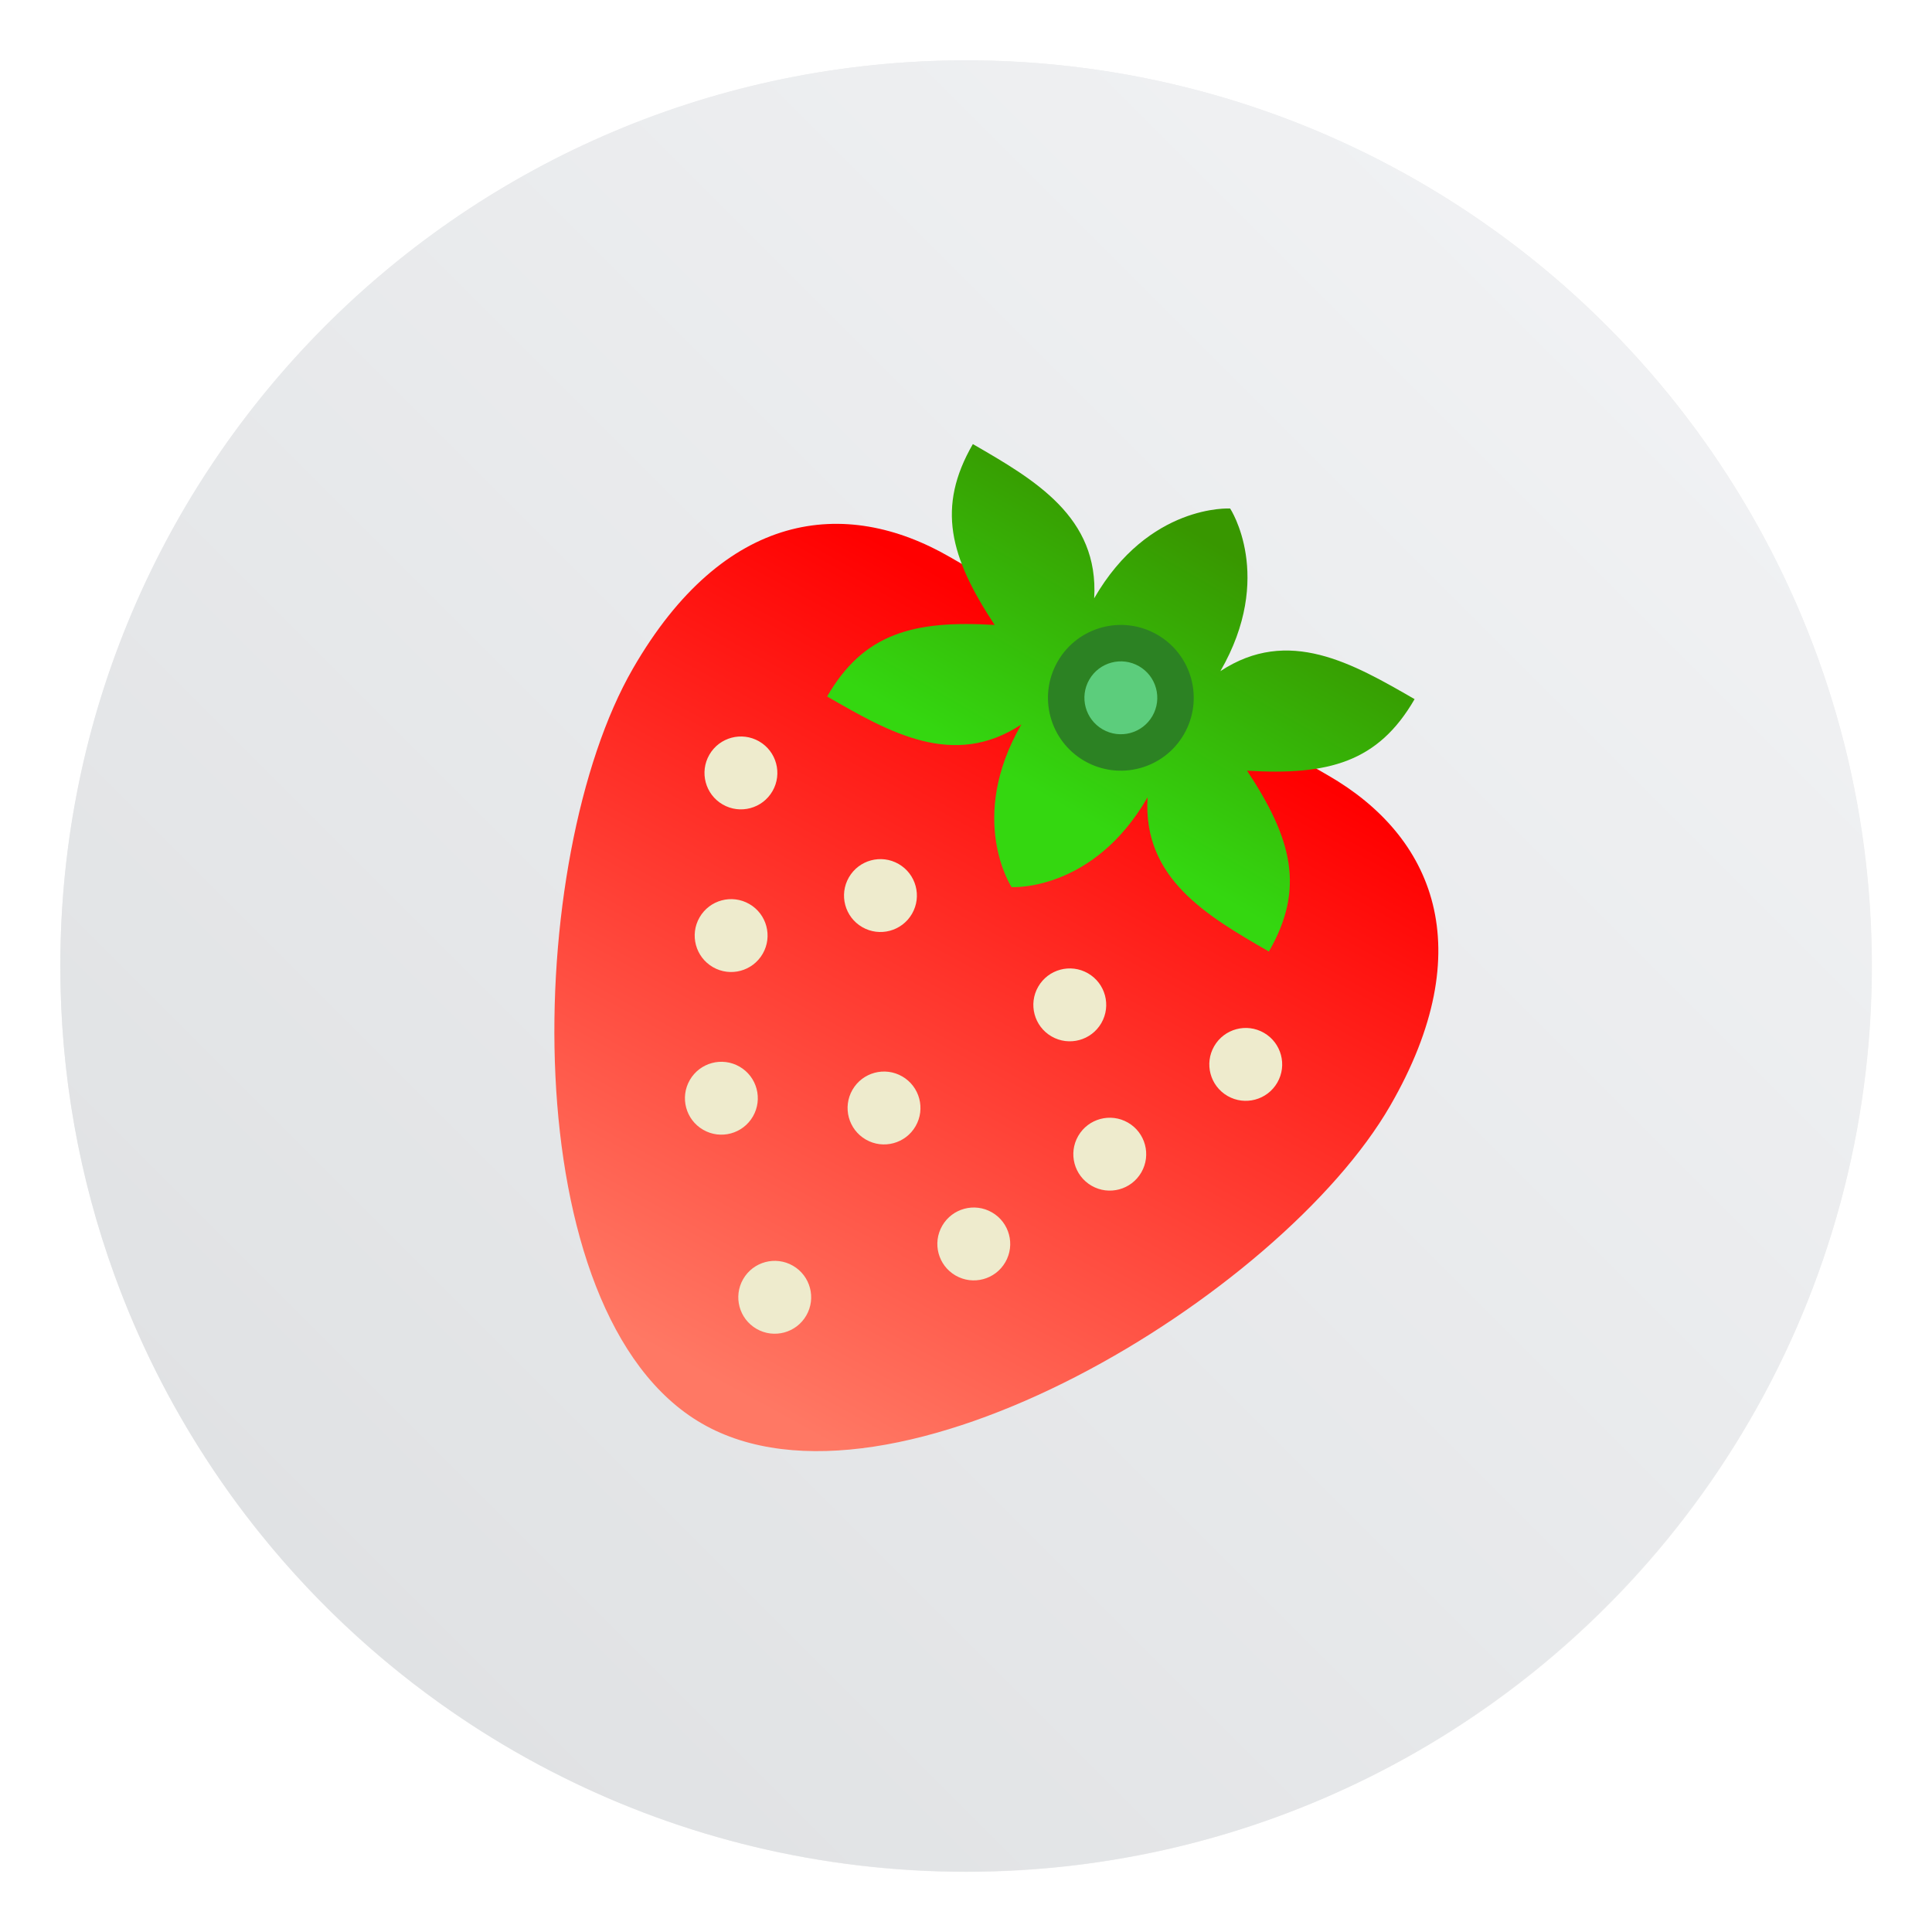 <?xml version="1.0" encoding="UTF-8"?>
<svg width="64" height="64" version="1.1" viewBox="0 0 64 64" xmlns="http://www.w3.org/2000/svg">
 <defs>
  <linearGradient id="linearGradient1274" x1="37.594" x2="24.588" y1="22.56" y2="46.263" gradientUnits="userSpaceOnUse">
   <stop stop-color="#f00" offset="0"/>
   <stop stop-color="#ff7864" offset="1"/>
  </linearGradient>
  <linearGradient id="linearGradient1672" x1="40.224" x2="35.203" y1="17.995" y2="26.733" gradientUnits="userSpaceOnUse">
   <stop stop-color="#389700" offset="0"/>
   <stop stop-color="#34d710" offset="1"/>
  </linearGradient>
  <filter id="filter11290" x="-.024" y="-.024" width="1.048" height="1.048" color-interpolation-filters="sRGB">
   <feGaussianBlur stdDeviation="0.159"/>
  </filter>
  <linearGradient id="linearGradient1005" x1=".739" x2="16.388" y1="16.296" y2=".647" gradientTransform="matrix(3.78 0 0 3.78 -.132 .025)" gradientUnits="userSpaceOnUse">
   <stop stop-color="#dddfe1" offset="0"/>
   <stop stop-color="#f3f4f6" offset="1"/>
  </linearGradient>
 </defs>
 <circle transform="matrix(3.78 0 0 3.78 -.103 .025)" cx="8.494" cy="8.46" r="7.938" filter="url(#filter11290)" opacity=".25" stroke-width=".14"/>
 <path d="m62 32c0 3.596-0.633 7.045-1.794 10.24-0.807 2.221-1.869 4.321-3.152 6.264-0.538 0.817-1.115 1.605-1.729 2.363-1.964 2.426-4.298 4.538-6.919 6.253-0.965 0.632-1.968 1.21-3.006 1.728-4.032 2.018-8.584 3.153-13.401 3.153-4.817 0-9.369-1.135-13.401-3.153-1.038-0.518-2.042-1.096-3.007-1.728-2.654-1.738-5.016-3.883-6.996-6.349-0.615-0.764-1.192-1.56-1.729-2.384-1.249-1.91-2.284-3.971-3.075-6.149-1.161-3.195-1.793-6.642-1.793-10.237 0-16.569 13.432-30.001 30.001-30.001 8.317 0 15.843 3.385 21.277 8.851 1.566 1.575 2.958 3.323 4.144 5.214 1.121 1.78 2.057 3.688 2.786 5.695 1.161 3.196 1.794 6.644 1.794 10.24z" fill="url(#linearGradient1005)" stroke-width=".117"/>
 <g stroke-width="1.207">
  <path d="m31.462 18.45c-3.474-2.006-7.478-1.53-10.495 3.696-3.621 6.271-3.987 21.389 2.284 25.01 6.271 3.621 19.18-4.256 22.801-10.527 3.017-5.226 1.427-8.931-2.047-10.937z" fill="url(#linearGradient1274)"/>
  <path d="m40.75 16.845s-2.694-0.162-4.504 2.974c0.162-2.694-1.971-3.925-4.019-5.108-1.207 2.09-0.765 3.739 0.722 5.991-2.694-0.162-4.343 0.28-5.549 2.37 2.048 1.182 4.181 2.414 6.433 0.927-1.81 3.136-0.323 5.388-0.323 5.388s2.694 0.162 4.504-2.974c-0.162 2.694 1.971 3.925 4.019 5.108 1.207-2.09 0.765-3.739-0.722-5.991 2.694 0.162 4.343-0.28 5.549-2.37-2.048-1.182-4.181-2.414-6.433-0.927 1.81-3.136 0.323-5.388 0.323-5.388z" fill="url(#linearGradient1672)" style="paint-order:normal"/>
  <g fill="#eeebcd">
   <circle transform="rotate(30)" cx="43.713" cy="24.385" r="1.207" style="paint-order:normal"/>
   <circle transform="rotate(30)" cx="38.885" cy="19.558" r="1.207" style="paint-order:normal"/>
   <circle transform="rotate(30)" cx="48.54" cy="19.558" r="1.207" style="paint-order:normal"/>
   <circle transform="rotate(30)" cx="43.713" cy="17.144" r="1.207" style="paint-order:normal"/>
   <circle transform="rotate(30)" cx="50.954" cy="14.73" r="1.207" style="paint-order:normal"/>
   <circle transform="rotate(30)" cx="36.471" cy="14.73" r="1.207" style="paint-order:normal"/>
   <circle transform="rotate(30)" cx="34.058" cy="9.902" r="1.207" style="paint-order:normal"/>
   <circle transform="rotate(30)" cx="53.368" cy="9.902" r="1.207" style="paint-order:normal"/>
   <circle transform="rotate(30)" cx="40.092" cy="11.109" r="1.207" style="paint-order:normal"/>
   <circle transform="rotate(30)" cx="47.334" cy="11.109" r="1.207" style="paint-order:normal"/>
  </g>
  <circle transform="rotate(30)" cx="43.713" cy="1.454" r="2.414" fill="#2c8223" style="paint-order:normal"/>
  <circle transform="rotate(30)" cx="43.713" cy="1.454" r="1.207" fill="#5ccd7c" style="paint-order:normal"/>
 </g>
</svg>
